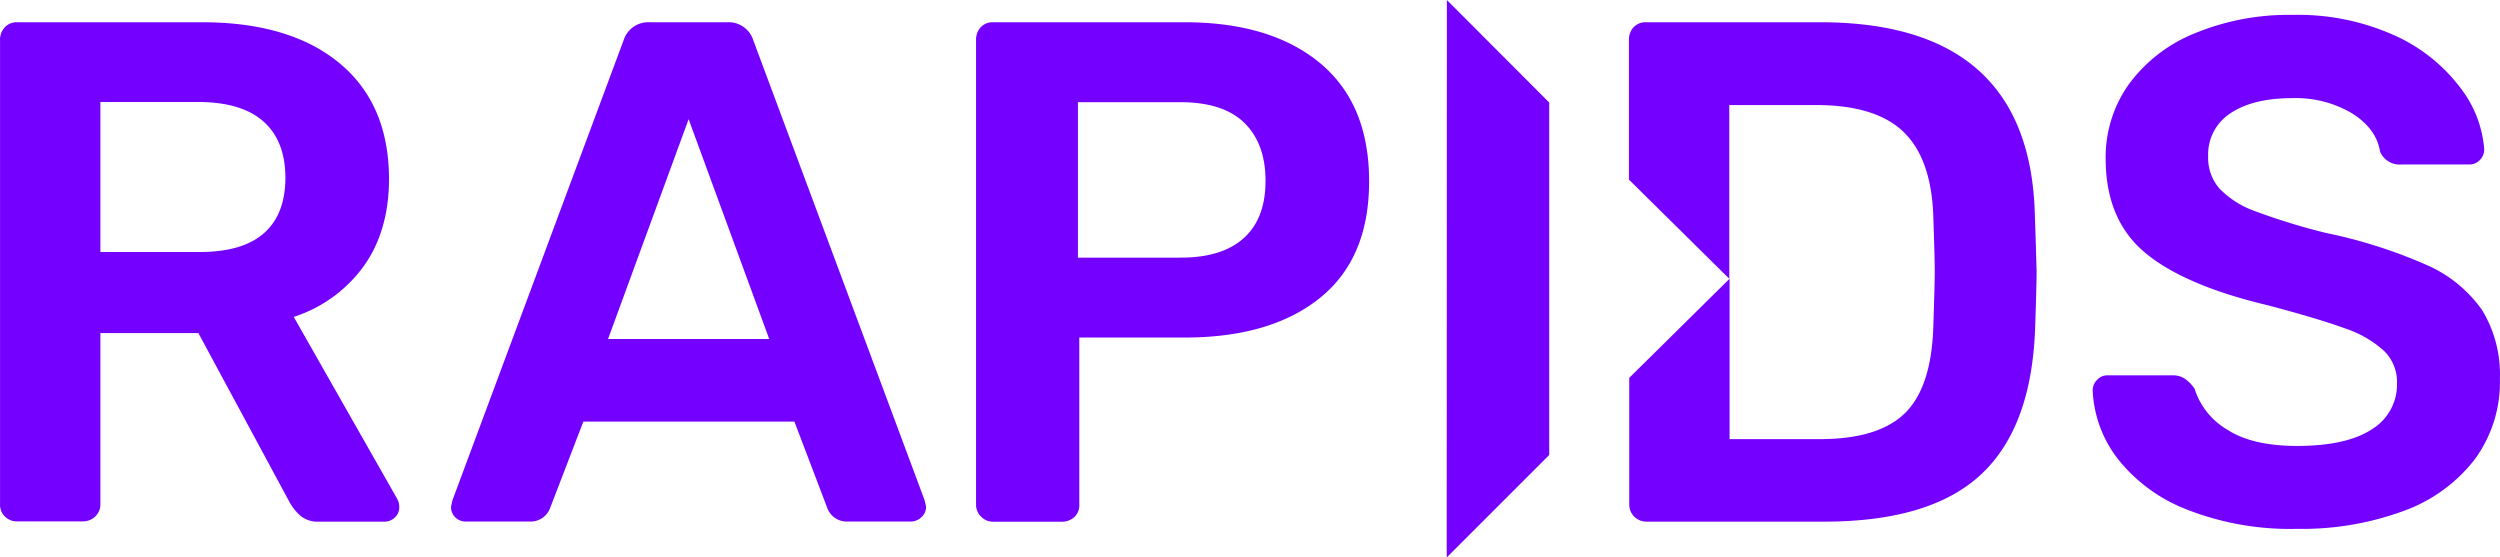 <svg xmlns="http://www.w3.org/2000/svg" viewBox="0 0 752.91 167.89"><defs><style>.a{fill:#7400ff;}</style></defs><title>rapids2</title><path class="a" d="M25.06,176.15a4.92,4.92,0,0,1-1.51-3.65V32.65A5.43,5.43,0,0,1,25,28.77a4.85,4.85,0,0,1,3.77-1.51H84.35q26.45,0,41.35,12.26t15,34.8q0,15.69-7.56,26.31A41.85,41.85,0,0,1,112,116l31.15,54.78a5.18,5.18,0,0,1,.64,2.36,4.21,4.21,0,0,1-1.28,3.23,4.49,4.49,0,0,1-3.12,1.29H119.58a8.18,8.18,0,0,1-5.36-1.61,15.27,15.27,0,0,1-3.44-4.19l-27.5-51H53.77v51.56a5,5,0,0,1-1.51,3.65,5.24,5.24,0,0,1-3.87,1.51H28.7A5,5,0,0,1,25.06,176.15Zm58.65-79.7q12.89,0,19.32-5.66t6.46-16.64q0-11-6.46-16.87t-19.32-6H53.77V96.45Z" transform="translate(-23.54 -20.56)"/><path class="a" d="M160.66,176.37a4.37,4.37,0,0,1-1.28-3.23l.41-1.89,51.57-138.6a7.77,7.77,0,0,1,7.75-5.39h23.55a7.76,7.76,0,0,1,7.73,5.39L302,171.22l.44,1.88a4.26,4.26,0,0,1-1.4,3.23,4.6,4.6,0,0,1-3.12,1.29h-19a6.22,6.22,0,0,1-6.23-4.08l-9.9-26H199.22l-10,26a6.22,6.22,0,0,1-6.23,4.08H163.89A4.39,4.39,0,0,1,160.66,176.37Zm46-53.72h48.54l-24.27-66.2Z" transform="translate(-23.54 -20.56)"/><path class="a" d="M319,176.15a5,5,0,0,1-1.51-3.65V32.65a5.52,5.52,0,0,1,1.4-3.88,4.92,4.92,0,0,1,3.78-1.51h57.55q26,0,40.82,12.26t14.83,35.66q0,23.19-14.83,35.12t-40.82,11.92H348.59V172.5a4.87,4.87,0,0,1-1.49,3.78,5.49,5.49,0,0,1-3.78,1.4H322.6A5,5,0,0,1,319,176.15Zm60.15-78q12.47,0,19-5.91T404.67,75q0-11.16-6.34-17.4T379.1,51.33H348.17V98.17Z" transform="translate(-23.54 -20.56)"/><path class="a" d="M682.11,174a49,49,0,0,1-20.77-15.26,36.13,36.13,0,0,1-7.56-20.63,4.44,4.44,0,0,1,1.29-3.11,4.19,4.19,0,0,1,3.23-1.4h19.55a6.45,6.45,0,0,1,3.77,1.07,11.45,11.45,0,0,1,2.86,3,22,22,0,0,0,9.78,12.26q7.56,4.92,21,4.93,15,0,22.66-5.05A15.77,15.77,0,0,0,745.43,136a13.11,13.11,0,0,0-3.78-9.65A32.49,32.49,0,0,0,730,119.54q-7.85-2.9-23.31-7-25.35-6-37.17-15.91T657.69,68.33a37.82,37.82,0,0,1,6.88-22.25,45.67,45.67,0,0,1,19.66-15.36A73.7,73.7,0,0,1,714,25.05a70.72,70.72,0,0,1,30.83,6.24A50.85,50.85,0,0,1,764.51,47a34.39,34.39,0,0,1,7.19,18.59,4.56,4.56,0,0,1-1.28,3.12,4.3,4.3,0,0,1-3.23,1.39h-20.4a6.43,6.43,0,0,1-6.46-3.87c-.72-4.59-3.51-8.4-8.37-11.5a33.17,33.17,0,0,0-18.06-4.61q-11.8,0-18.56,4.51a14.74,14.74,0,0,0-6.78,13.09A14,14,0,0,0,692,77.39a28.07,28.07,0,0,0,10.75,6.79A194.82,194.82,0,0,0,724,90.71a149.11,149.11,0,0,1,30.39,9.67,39.84,39.84,0,0,1,16.66,13.55,37.29,37.29,0,0,1,5.37,20.77,39.27,39.27,0,0,1-7.56,24.18,47.24,47.24,0,0,1-21.48,15.57,88.48,88.48,0,0,1-32.11,5.38A85.1,85.1,0,0,1,682.11,174Z" transform="translate(-23.54 -20.56)"/><path class="a" d="M459.24,172.5v15.94l30.87-30.86V51.44L459.28,20.56V32.42Z" transform="translate(-23.54 -20.56)"/><path class="a" d="M636.38,85.71q-1.3-58.42-64.67-58.45H519.29a4.92,4.92,0,0,0-3.78,1.51,5.47,5.47,0,0,0-1.39,3.88v42l30.22,29.86V52.2h26.2q18.06,0,26.44,8.25t8.82,25.9c.29,8.31.42,13.6.42,15.9s-.13,7.56-.42,16.11q-.45,18.48-8.38,26.45t-25.71,8H544.43V104.5l-30.22,29.86V172.5a5.16,5.16,0,0,0,5.16,5.16h53.49q32.11,0,47.37-14.28T636.46,119q.42-12.47.43-16.55C636.82,99.59,636.67,94,636.38,85.71Z" transform="translate(-23.54 -20.56)"/></svg>